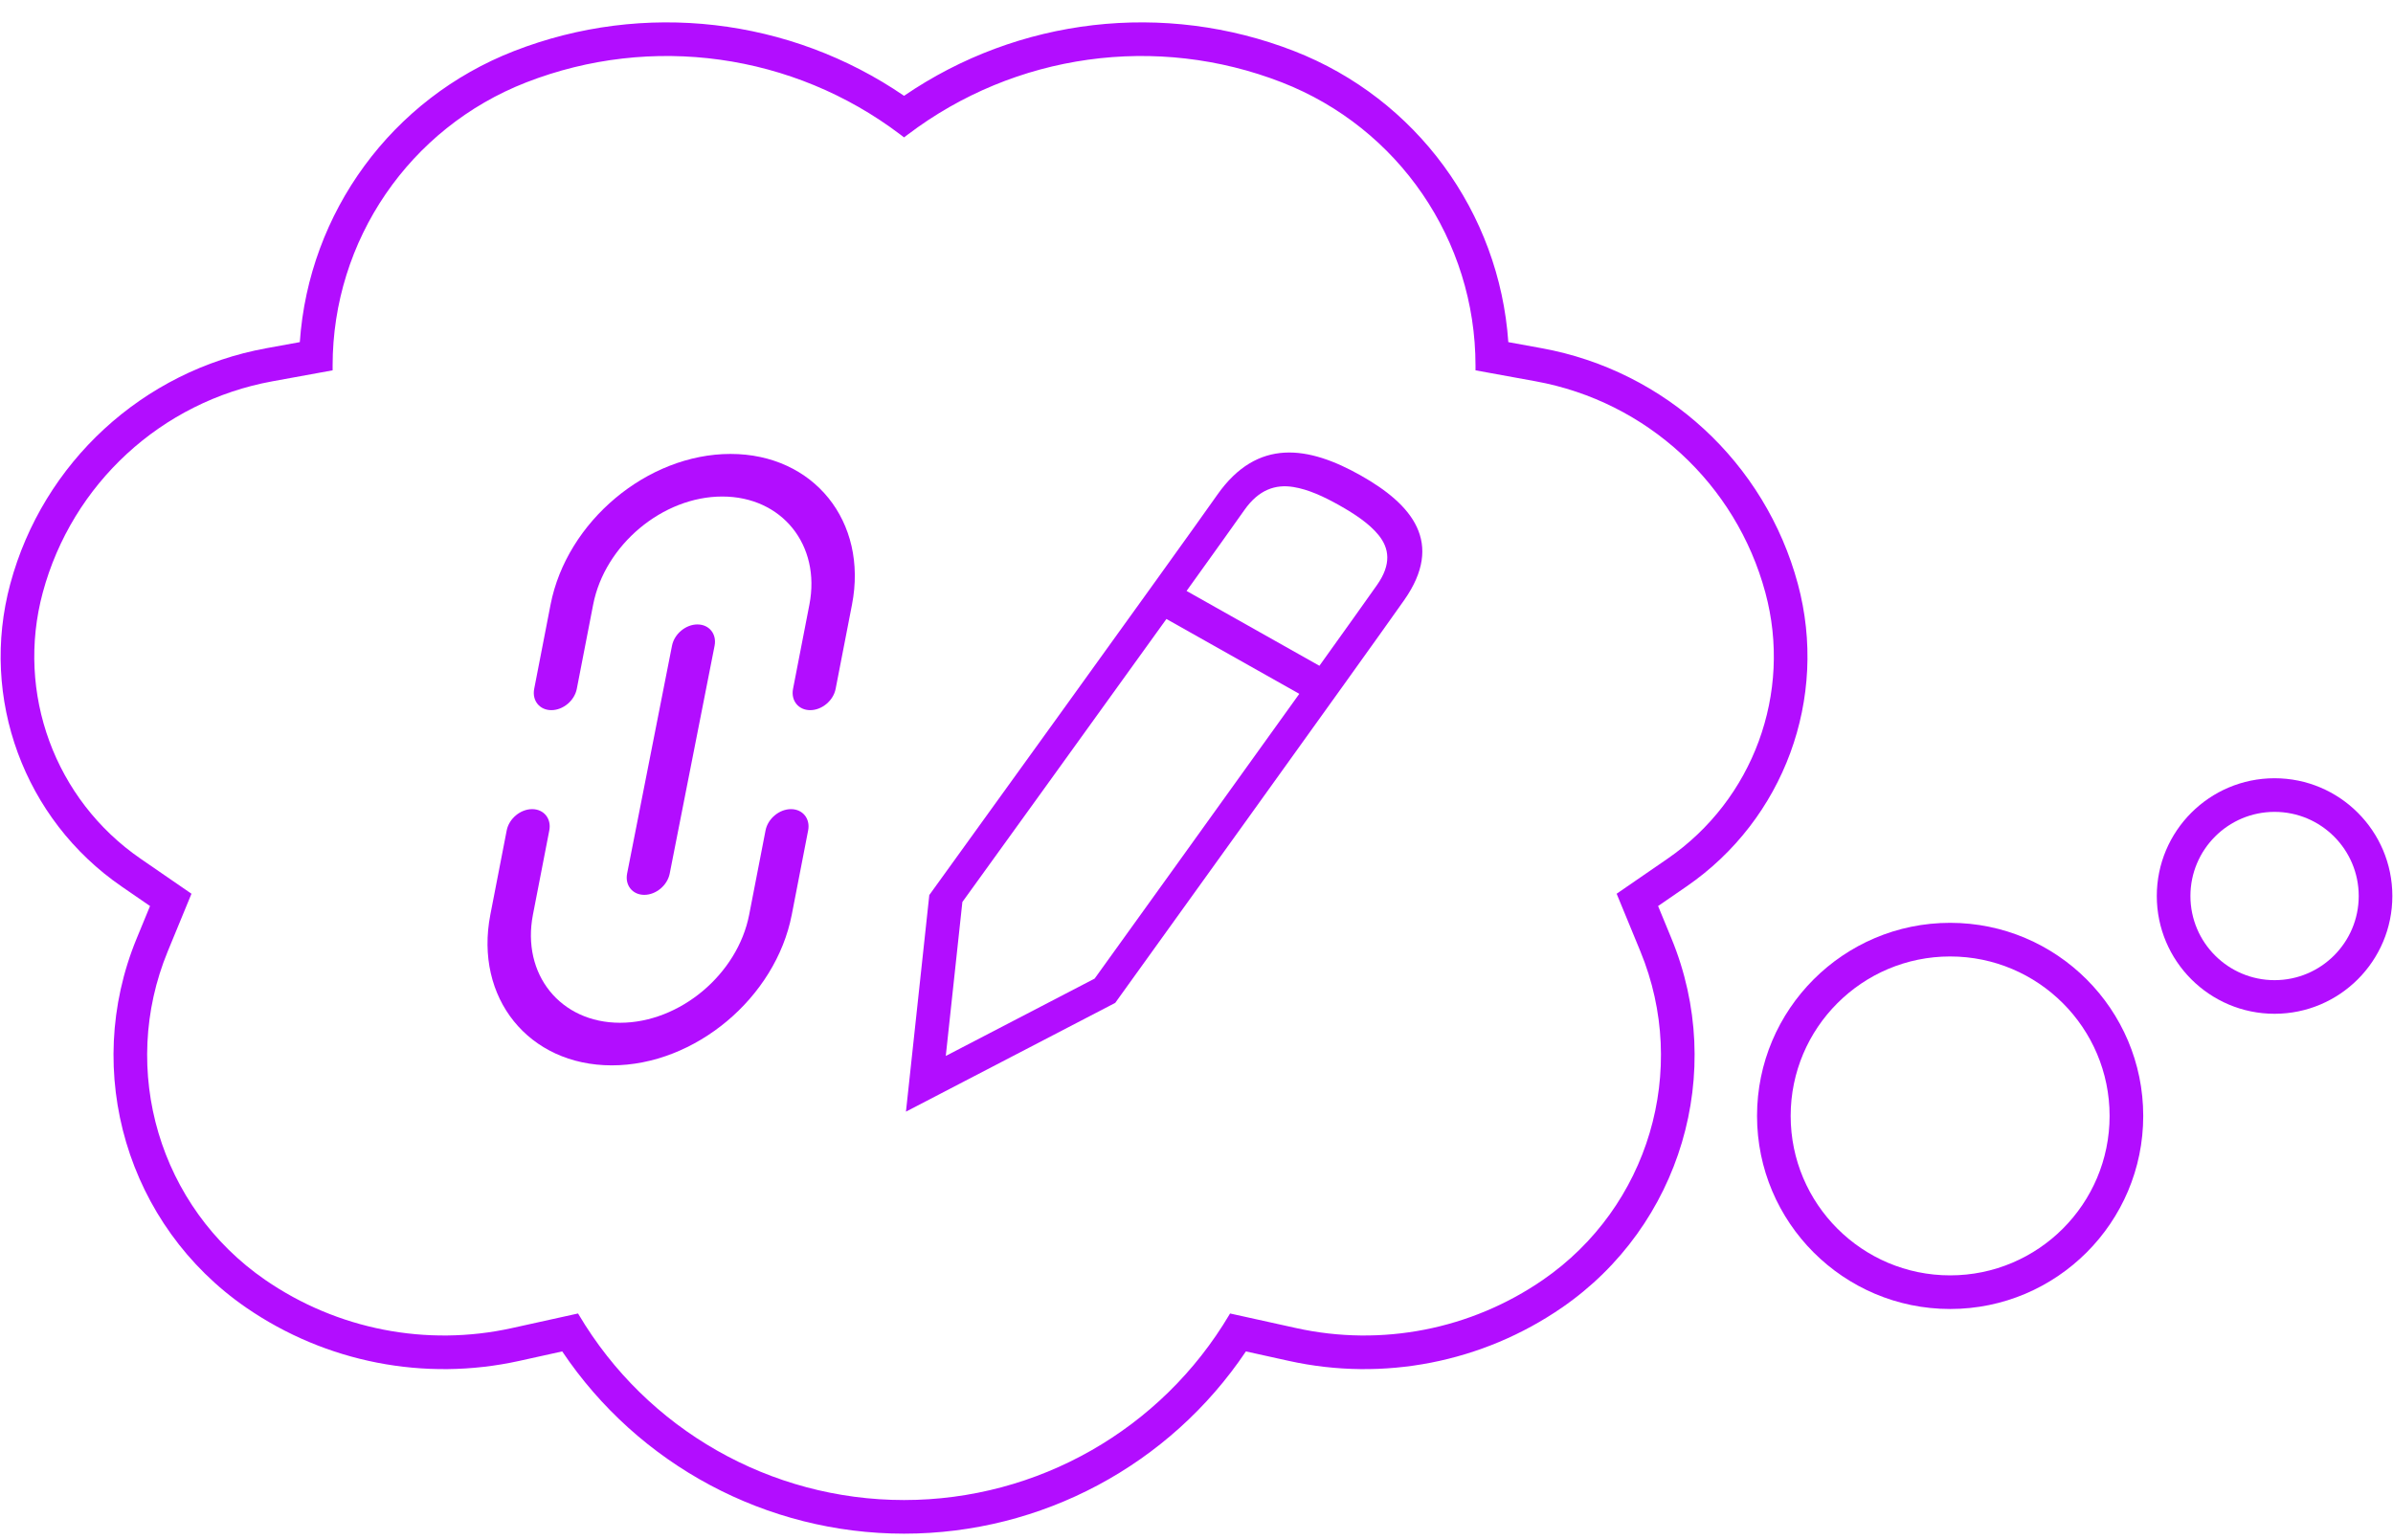 <?xml version="1.0" encoding="UTF-8" standalone="no"?><!DOCTYPE svg PUBLIC "-//W3C//DTD SVG 1.1//EN" "http://www.w3.org/Graphics/SVG/1.1/DTD/svg11.dtd"><svg width="100%" height="100%" viewBox="0 -1000 8004 5152" version="1.1" xmlns="http://www.w3.org/2000/svg" xmlns:xlink="http://www.w3.org/1999/xlink" xml:space="preserve" xmlns:serif="http://www.serif.com/" style="fill:#b20dff;fill-rule:evenodd;clip-rule:evenodd;stroke-linejoin:round;stroke-miterlimit:2;"><rect id="cloud_refmut" x="1.835" y="2.52" width="8000" height="3125" style="fill:none;"/><g><g><path d="M1002.78,144.416l-111.779,20.378c-413.742,75.43 -747.139,382.234 -856.623,788.295c0,0.001 -0,0.003 -0,0.003c-103.023,382.098 46.075,787.634 372.067,1012c0,-0 95.387,65.651 95.387,65.651c0,-0 -44.791,108.72 -44.791,108.72c-183.932,446.452 -31.318,960.732 366.368,1234.59l0,0.001c266.446,183.48 597.127,248.059 913.027,178.304l144.043,-31.806c254.718,379.647 682.886,609.639 1143.39,609.639l0.002,-0c460.503,-0 888.671,-229.992 1143.39,-609.639l144.043,31.806c315.9,69.755 646.581,5.176 913.026,-178.304c0.001,-0.001 0.001,-0.001 0.001,-0.001c397.686,-273.856 550.3,-788.136 366.368,-1234.59c-0,-0 -44.791,-108.72 -44.791,-108.72c-0,-0 95.386,-65.651 95.386,-65.651c325.993,-224.368 475.09,-629.904 372.068,-1012c-0,-0.001 -0,-0.001 -0.001,-0.002c-109.483,-406.062 -442.88,-712.866 -856.623,-788.296l-111.778,-20.378c-29.96,-433.416 -307.337,-814.323 -716.568,-973.689c-0.001,-0 -0.002,-0.001 -0.003,-0.001c-434.194,-169.087 -922.394,-111.723 -1304.52,149.763c-382.124,-261.485 -870.324,-318.85 -1304.52,-149.763c-0.001,0 -0.003,0.001 -0.003,0.001c-409.232,159.366 -686.609,540.273 -716.568,973.689Zm2008.53,-694.364c-358.393,-271.61 -832.1,-337.678 -1251.13,-174.495c-0.001,0.001 -0.002,0.001 -0.003,0.002c-390.56,152.094 -647.732,528.307 -647.65,947.437c0.002,10.181 0.003,15.766 0.003,15.766c-0,0 -85.72,15.628 -201.346,36.708c-371.025,67.642 -670,342.769 -768.179,706.906c-0.001,0.001 -0.001,0.002 -0.001,0.003c-90.607,336.05 40.522,692.714 327.229,890.043c97.127,66.849 170.234,117.166 170.234,117.166c-0,-0 -33.184,80.545 -79.403,192.731c-163.743,397.449 -27.88,855.281 326.155,1099.08c-0,0 0,0 0,0c240.747,165.784 539.534,224.134 824.965,161.107c122.036,-26.947 221.291,-48.863 221.291,-48.863c-0,-0 0.861,1.452 2.5,4.218c227.731,384.227 641.252,619.832 1087.9,619.832l0.002,-0c446.645,-0 860.167,-235.605 1087.9,-619.832c1.639,-2.766 2.5,-4.218 2.5,-4.218c-0,-0 99.255,21.916 221.291,48.863c285.431,63.027 584.218,4.677 824.964,-161.107c0.001,0 0.001,0 0.001,-0c354.035,-243.797 489.898,-701.629 326.154,-1099.08c-46.219,-112.186 -79.402,-192.731 -79.402,-192.731c-0,-0 73.107,-50.317 170.234,-117.166c286.707,-197.329 417.836,-553.993 327.229,-890.043c-0,-0.001 -0,-0.002 -0.001,-0.003c-98.18,-364.137 -397.154,-639.264 -768.179,-706.906c-115.627,-21.08 -201.346,-36.708 -201.346,-36.708c-0,0 0.001,-5.585 0.003,-15.766c0.082,-419.13 -257.09,-795.343 -647.65,-947.437c-0.001,-0.001 -0.002,-0.001 -0.003,-0.002c-419.033,-163.183 -892.74,-97.115 -1251.13,174.495c-8.117,6.152 -12.561,9.52 -12.561,9.52c-0,-0 -4.444,-3.368 -12.561,-9.52Z"/><path d="M6522.72,2086.9c-356.466,-0 -645.871,289.405 -645.871,645.87c-0,356.466 289.405,645.871 645.871,645.871c356.466,0 645.871,-289.405 645.871,-645.871c-0,-356.465 -289.405,-645.87 -645.871,-645.87Zm-0,112.5c294.375,-0 533.371,238.995 533.371,533.37c-0,294.376 -238.996,533.371 -533.371,533.371c-294.376,0 -533.371,-238.995 -533.371,-533.371c-0,-294.375 238.995,-533.37 533.371,-533.37Z"/><path d="M7607.89,1603.25c-217.427,0 -393.95,176.523 -393.95,393.95c0,217.426 176.523,393.949 393.95,393.949c217.426,0 393.949,-176.523 393.949,-393.949c0,-217.427 -176.523,-393.95 -393.949,-393.95Zm-0,112.5c155.336,0 281.449,126.114 281.449,281.45c0,155.336 -126.113,281.449 -281.449,281.449c-155.337,0 -281.45,-126.113 -281.45,-281.449c0,-155.336 126.113,-281.45 281.45,-281.45Z"/><g><path d="M2560.55,1777.84l-54.709,281.713c-38.761,199.593 -232.277,361.639 -431.873,361.639c-199.593,-0 -330.169,-162.046 -291.408,-361.639l54.709,-281.713c7.636,-39.318 -18.087,-71.238 -57.406,-71.238c-39.318,-0 -77.436,31.92 -85.072,71.238l-54.709,281.713c-54.033,278.229 127.988,504.117 406.217,504.117c278.232,0 547.988,-225.888 602.02,-504.117l54.709,-281.713c7.636,-39.318 -18.088,-71.238 -57.403,-71.238c-39.318,-0 -77.439,31.92 -85.075,71.238Zm-320.574,144.446l150.116,-762.07c7.744,-39.318 -17.872,-71.328 -57.166,-71.438c-39.298,-0.108 -77.489,31.724 -85.235,71.042l-150.117,762.071c-7.743,39.318 17.873,71.328 57.17,71.435c39.294,0.111 77.488,-31.722 85.232,-71.04Zm-310.738,-618.019l54.709,-281.713c38.761,-199.593 232.277,-361.639 431.87,-361.639c199.596,-0 330.172,162.046 291.411,361.639l-54.709,281.713c-7.636,39.318 18.087,71.238 57.405,71.238c39.316,-0 77.437,-31.92 85.073,-71.238l54.709,-281.713c54.032,-278.229 -127.988,-504.117 -406.22,-504.117c-278.229,-0 -547.985,225.888 -602.017,504.117l-54.709,281.713c-7.636,39.318 18.085,71.238 57.403,71.238c39.318,-0 77.439,-31.92 85.075,-71.238Z" style="fill:#b20dff;fill-rule:nonzero;"/><path d="M4696.66,1007.41c134.71,-191.892 27.043,-319.919 -145.924,-417.366c-173.002,-97.465 -344.518,-126.775 -479.256,65.154c-123.707,176.216 -963.185,1338.7 -963.185,1338.7l-78.084,724.581l699.884,-363.773c0,0 842.743,-1170.91 966.563,-1347.29l0.002,-0.008Zm-795.264,63.111l444.441,250.389c-252.903,352.724 -599.485,834.328 -684.563,952.525l-497.871,258.775l55.5,-515.002c85.602,-118.538 430.345,-596.007 682.494,-946.692l-0.001,0.005Zm511.693,156.549l-444.313,-250.315c90.381,-125.851 161.749,-225.615 193.279,-270.528c48.338,-68.856 104.254,-86.733 163.658,-77.243c50.222,8.024 102.008,31.982 154.482,61.545c52.699,29.691 99.943,61.523 130.54,99.038c36.152,44.329 43.848,97.733 -4.651,166.817c-31.427,44.768 -102.708,144.627 -192.995,270.686Z" style="fill:#b20dff;fill-rule:nonzero;"/></g></g></g></svg>